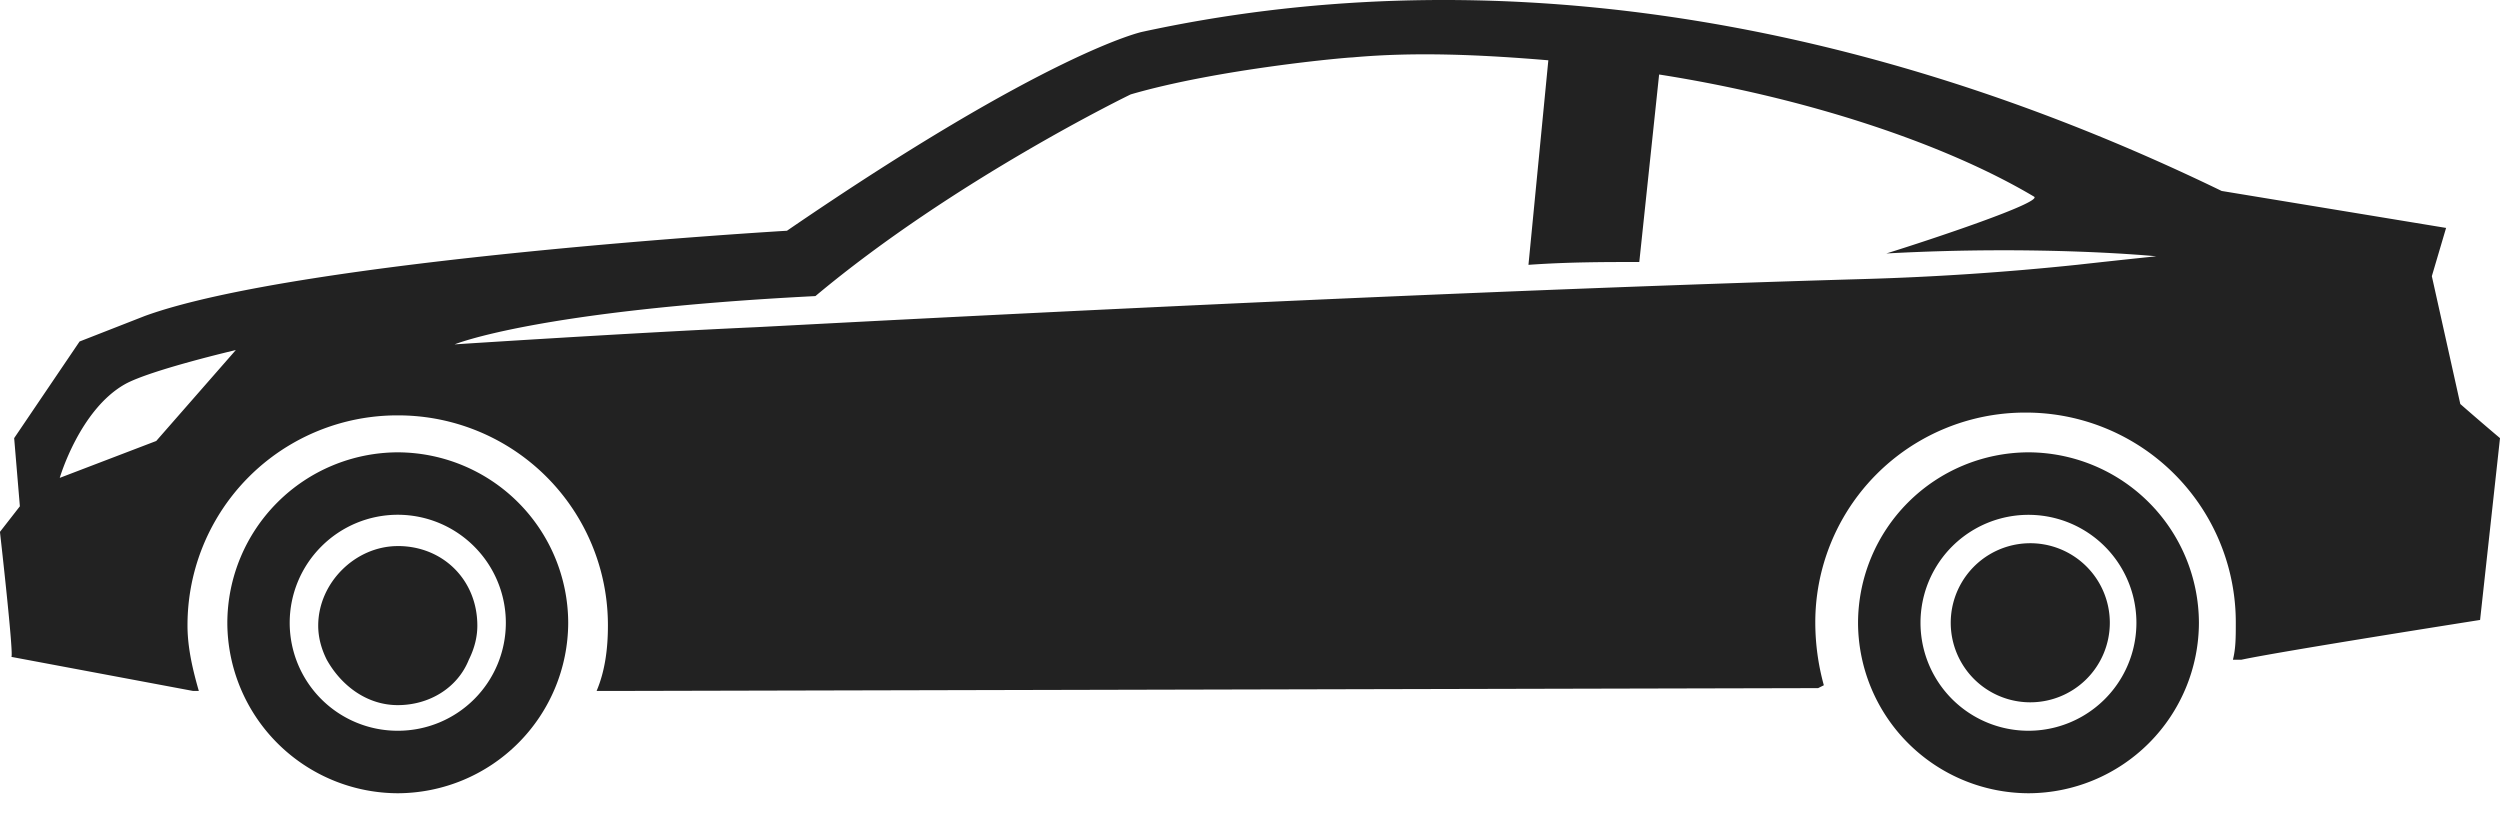 <svg width="60" height="20" fill="#222" xmlns="http://www.w3.org/2000/svg"><path d="M9.547 13.106c-1.023 0-1.91.886-1.91 1.909 0 .273.069.546.205.818.342.613.955 1.09 1.705 1.09.749 0 1.432-.407 1.705-1.09.135-.272.204-.545.204-.818 0-1.09-.819-1.91-1.91-1.91zm39.136-2.25a4.102 4.102 0 00-4.09 4.09 4.103 4.103 0 004.09 4.092 4.102 4.102 0 004.091-4.092 4.103 4.103 0 00-4.091-4.09zm0 6.682a2.59 2.59 0 110-5.182 2.59 2.59 0 110 5.182z"/><path d="M9.547 10.856a4.103 4.103 0 00-4.091 4.09 4.103 4.103 0 004.09 4.092 4.103 4.103 0 004.091-4.092 4.103 4.103 0 00-4.09-4.09zm0 6.682a2.59 2.59 0 01-1.833-4.424 2.59 2.59 0 013.665 0 2.59 2.59 0 01-1.831 4.424h-.001z"/><path d="M59.047 9.696l-.683-3.068.342-1.158-5.386-.887C44.182.151 35.25-.94 27.41.765c0 0-2.25.477-8.523 4.773 0 0-11.66.681-15.41 2.045l-1.567.613-1.57 2.319.137 1.636-.478.614s.341 3 .273 3l4.363.818h.137c-.137-.477-.272-1.022-.272-1.568a5.034 5.034 0 015.044-5.046 5.034 5.034 0 015.046 5.046c0 .546-.068 1.09-.272 1.568h.341l28.976-.068.137-.069a5.683 5.683 0 01-.205-1.5 5.035 5.035 0 015.046-5.044 5.035 5.035 0 015.046 5.044c0 .342 0 .615-.069.887h.205c.954-.204 5.727-.954 5.727-.954L60 10.515s-.408-.342-.953-.819zm-55.296.887l-2.317.886s.477-1.636 1.568-2.25c.613-.34 2.658-.818 2.658-.818l-1.91 2.182zm46.092-4.227c-1.7.178-3.406.292-5.115.341-11.795.34-26.523 1.159-26.658 1.159-3 .137-7.159.409-7.159.409s1.976-.819 8.659-1.159c3.34-2.796 7.568-4.841 7.568-4.841 2.113-.614 5.182-.887 5.318-.887 1.5-.136 3.068-.068 4.704.069l-.477 4.909c.955-.068 1.841-.068 2.66-.068l.476-4.5c3.477.545 6.819 1.636 9 2.932.205.136-2.454 1.023-3.546 1.363 3.751-.205 6.478.068 6.478.068s-.682.069-1.908.205z"/><path d="M48.683 16.855a1.909 1.909 0 100-3.817 1.909 1.909 0 000 3.817z"/></svg>
